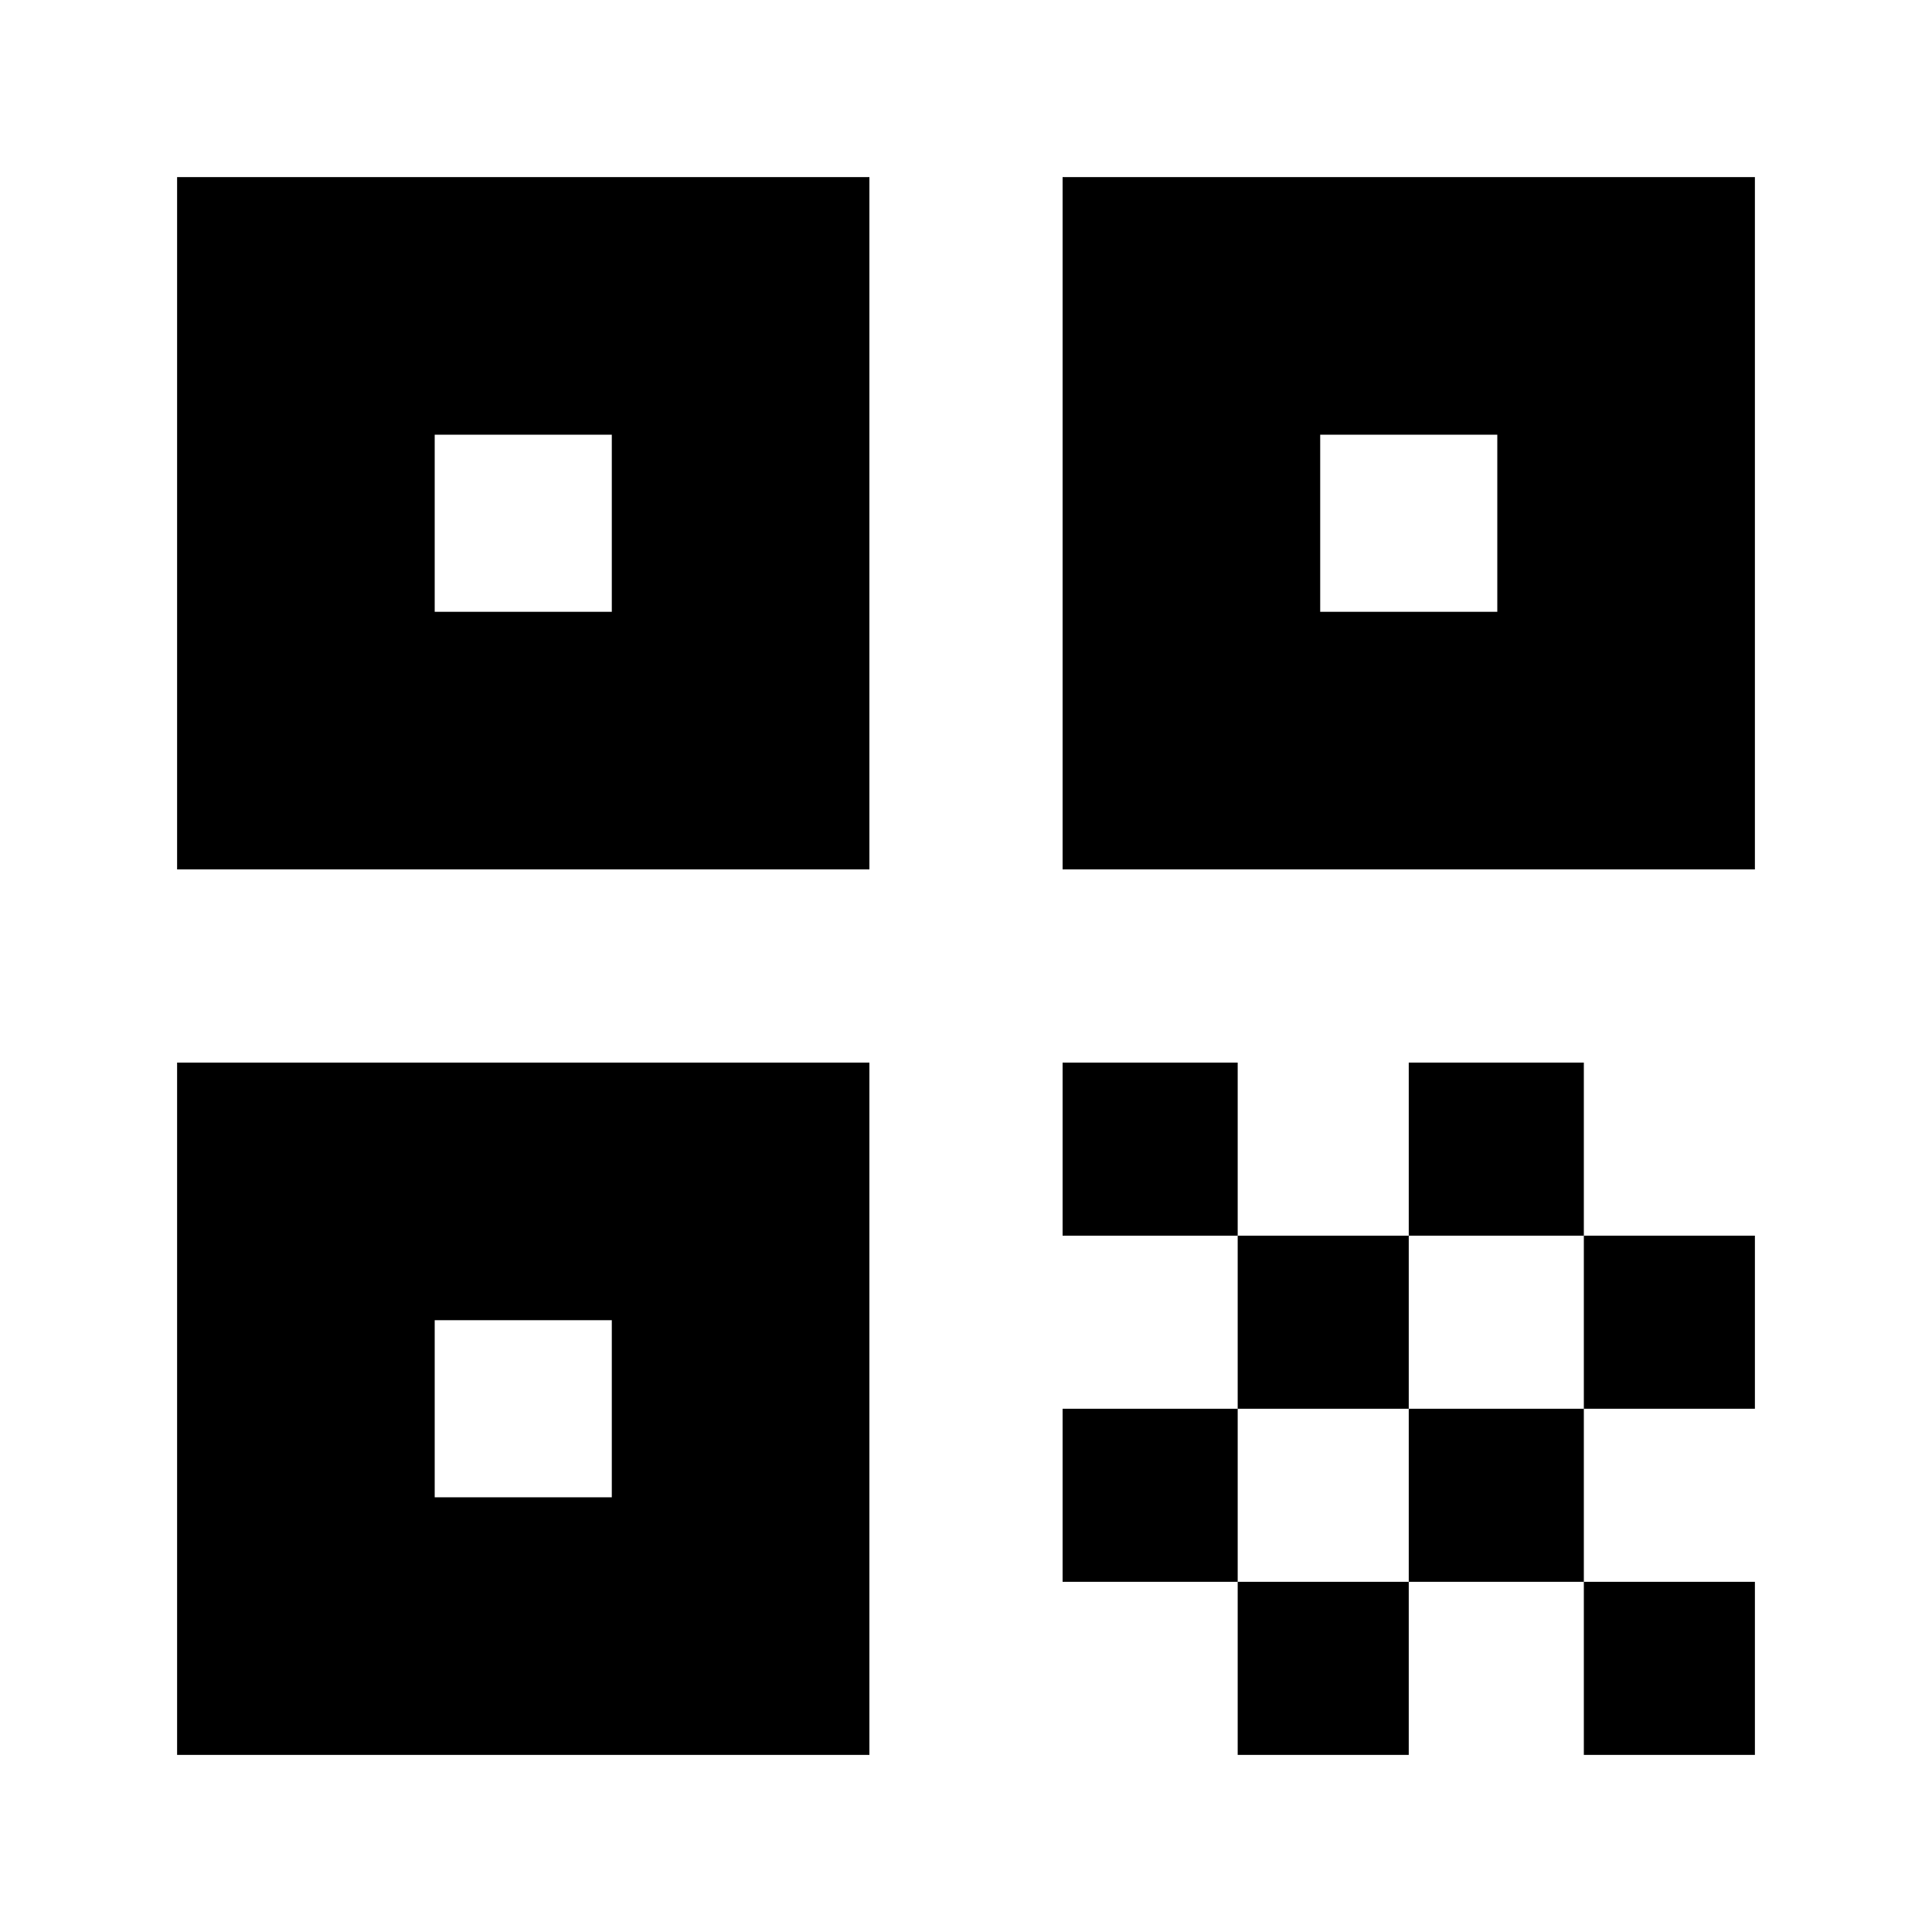 <svg xmlns="http://www.w3.org/2000/svg" height="20" viewBox="0 -960 960 960" width="20"><path d="M88-528v-344h344v344H88Zm128-128h88v-88h-88v88ZM88-88v-344h344v344H88Zm128-128h88v-88h-88v88Zm312-312v-344h344v344H528Zm128-128h88v-88h-88v88ZM787-88v-86h85v86h-85ZM528-346v-86h87v86h-87Zm87 86v-86h85v86h-85Zm-87 86v-86h87v86h-87Zm87 86v-86h85v86h-85Zm85-86v-86h87v86h-87Zm0-172v-86h87v86h-87Zm87 86v-86h85v86h-85Z"/></svg>